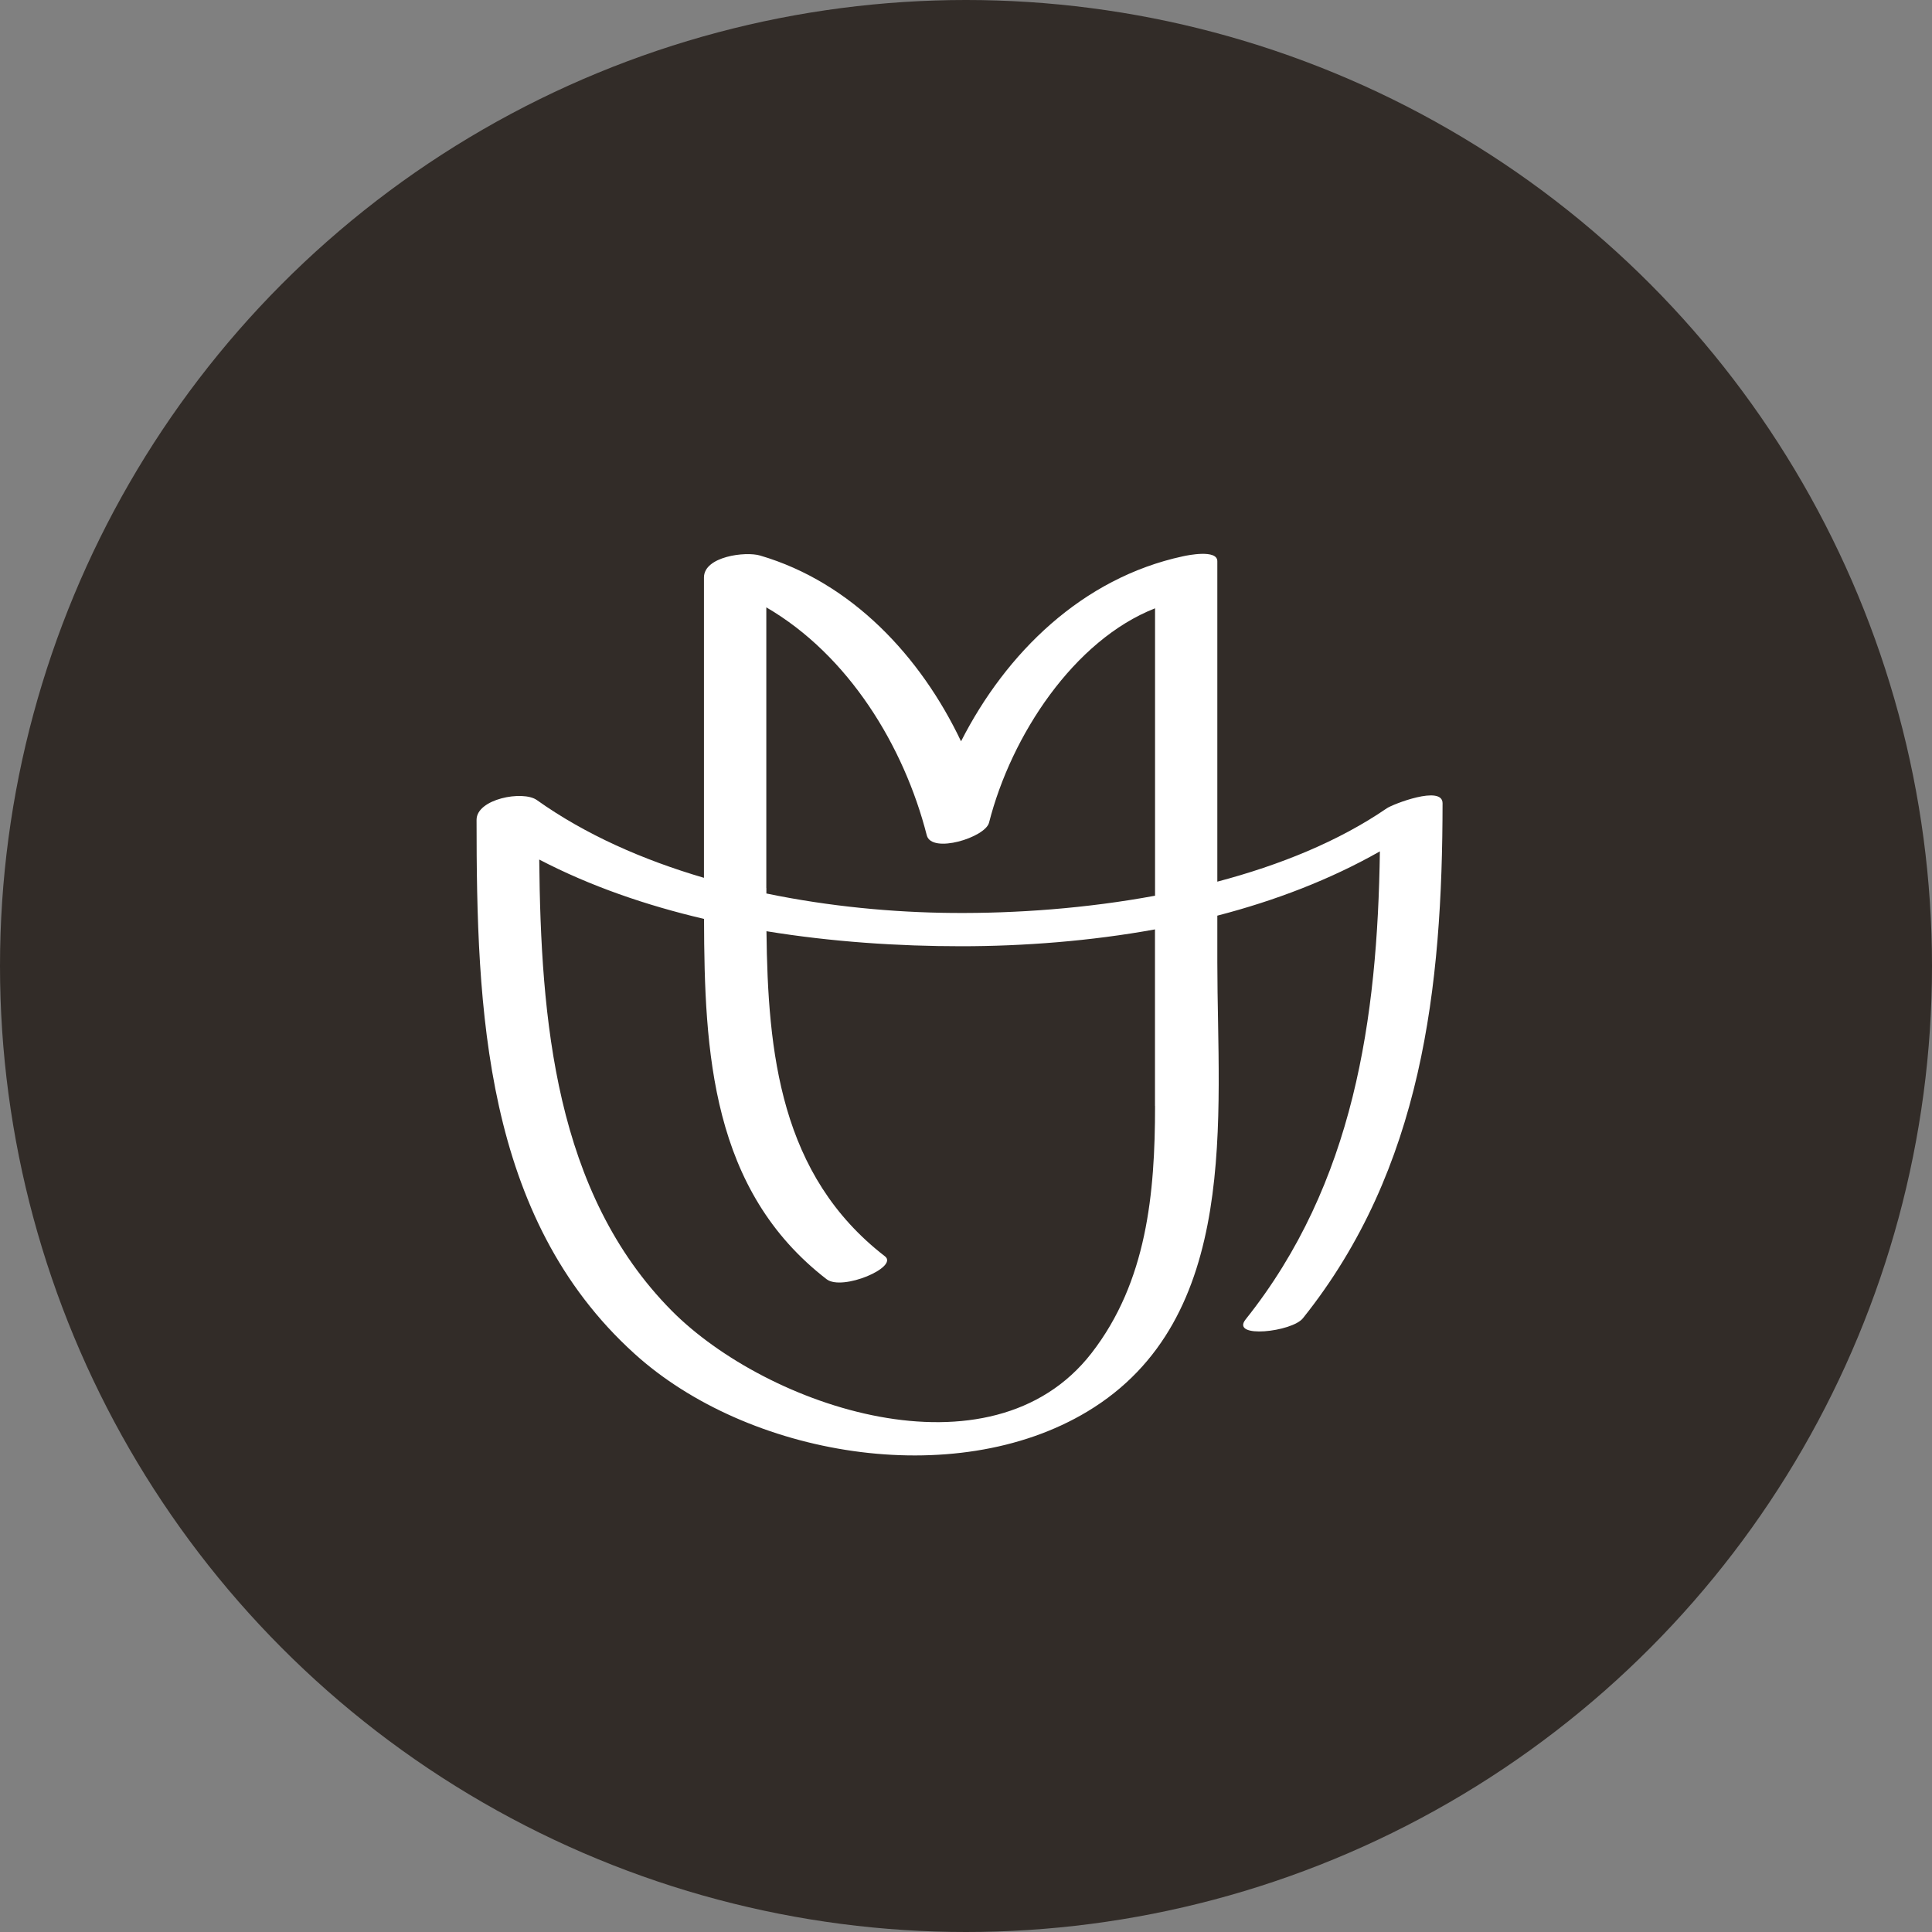 <svg width="150" height="150" viewBox="0 0 150 150" fill="none" xmlns="http://www.w3.org/2000/svg">
<rect x="0" y="0" width="150" height="150" fill="#808080" stroke="none"/>
<circle cx="75" cy="75" r="75" fill="#322C28"/>
<path d="M112 62.362C112 60.93 108.122 62.442 107.669 62.757C103.94 65.317 99.373 67.167 94.513 68.451V43.571C94.513 42.639 92.208 43.108 91.829 43.194C84.036 44.879 78.12 50.671 74.615 57.556C71.495 50.986 66.132 45.218 59.017 43.133C57.886 42.793 54.655 43.2 54.655 44.835V68.154C49.938 66.772 45.458 64.805 41.679 62.115C40.592 61.344 37 62.029 37 63.651C37 78.29 37.553 94.509 49.261 105.101C58.017 113.041 74.068 115.817 84.421 109.592C96.396 102.393 94.513 86.649 94.513 74.731V71.091C98.987 69.931 103.269 68.296 107.134 66.1C106.948 79.067 105.139 91.874 96.707 102.442C95.514 103.954 100.33 103.411 101.162 102.343C110.44 90.739 111.988 76.625 112 62.355V62.362ZM59.496 68.944V47.155C65.89 50.875 70.19 57.938 71.955 64.854C72.334 66.31 76.504 65.02 76.79 63.867C78.517 57.081 83.389 49.697 89.678 47.229V69.543C84.353 70.529 78.897 70.924 73.95 70.881C69.364 70.844 64.386 70.382 59.502 69.37C59.502 69.228 59.502 69.092 59.502 68.95L59.496 68.944ZM89.678 85.866C89.678 92.652 89.044 99.518 84.744 105.058C76.908 115.15 59.552 109.216 52.15 101.764C43.065 92.59 41.99 79.092 41.866 66.736C45.831 68.802 50.181 70.295 54.661 71.344C54.686 81.689 55.22 92.405 64.181 99.321C65.405 100.252 69.793 98.377 68.705 97.538C60.558 91.245 59.614 81.726 59.508 72.3C64.622 73.133 69.78 73.466 74.621 73.466C79.462 73.466 84.695 73.065 89.672 72.158V85.866H89.678Z" fill="white"/>
</svg>
